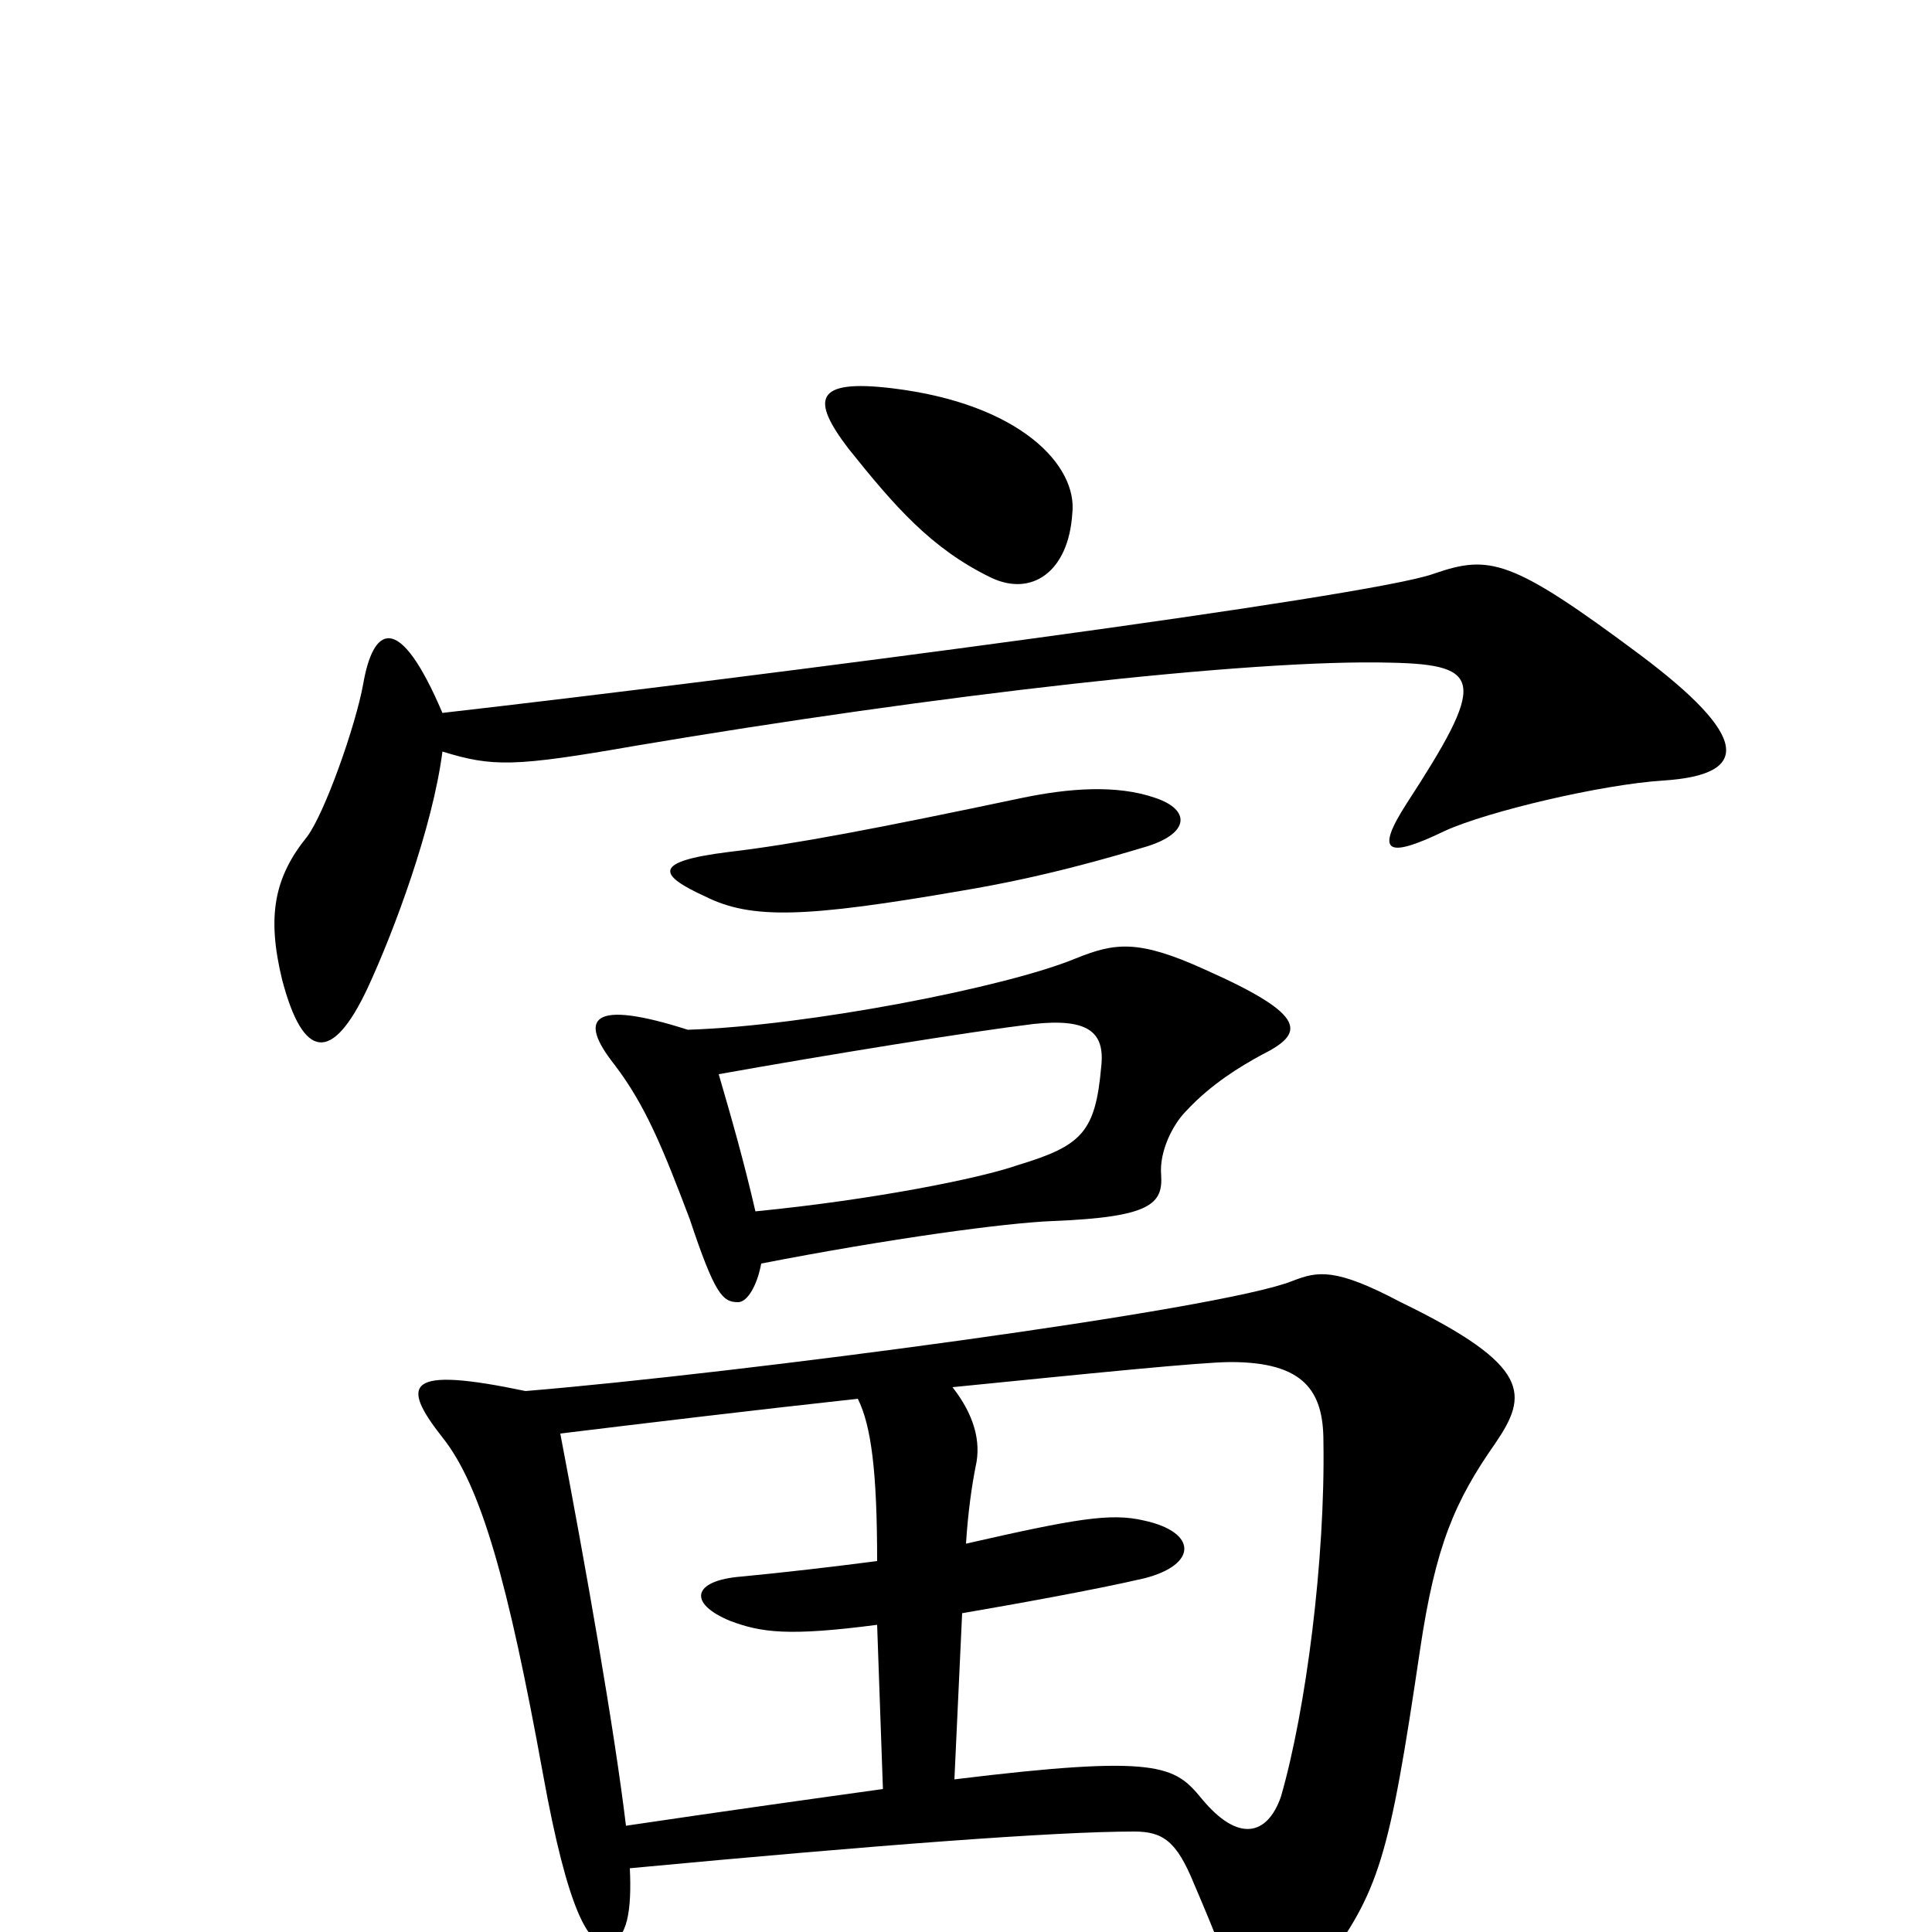<svg xmlns="http://www.w3.org/2000/svg" viewBox="0 -1000 1000 1000">
	<path fill="#000000" d="M555 -734C558 -759 528 -791 462 -799C421 -804 420 -793 439 -768C463 -738 482 -716 513 -701C534 -691 553 -704 555 -734ZM861 -596C907 -599 905 -619 849 -661C782 -711 771 -713 742 -703C709 -691 395 -650 229 -631C206 -685 193 -675 188 -646C184 -624 168 -579 159 -567C142 -546 138 -526 146 -493C157 -451 172 -450 190 -488C204 -518 224 -572 229 -611C255 -603 266 -603 329 -614C483 -640 647 -659 720 -657C768 -656 769 -647 728 -584C712 -559 717 -555 748 -570C770 -580 829 -594 861 -596ZM598 -587C578 -594 553 -592 529 -587C453 -571 411 -563 377 -559C337 -554 341 -547 365 -536C389 -524 417 -525 498 -539C540 -546 574 -556 594 -562C616 -569 616 -581 598 -587ZM653 -454C675 -465 678 -474 624 -498C589 -514 577 -512 557 -504C521 -489 418 -469 356 -467C306 -483 299 -473 318 -449C334 -428 343 -406 357 -369C370 -330 374 -326 382 -326C387 -326 392 -335 394 -346C461 -359 520 -367 545 -368C596 -370 602 -377 601 -392C600 -404 607 -418 614 -425C627 -439 642 -448 653 -454ZM774 -253C791 -278 793 -293 725 -326C691 -344 682 -342 669 -337C632 -322 381 -289 272 -280C210 -293 207 -284 229 -256C249 -231 263 -181 281 -82C294 -10 305 7 314 6C325 5 327 -12 326 -33C454 -45 546 -52 587 -52C602 -52 609 -47 618 -25C630 3 636 19 639 28C648 52 663 47 684 19C714 -21 719 -38 735 -146C743 -200 753 -223 774 -253ZM570 -448C567 -414 560 -407 527 -397C507 -390 452 -379 391 -373C385 -399 379 -420 372 -444C428 -454 502 -466 535 -470C563 -473 572 -466 570 -448ZM685 -254C686 -193 676 -115 663 -70C656 -50 641 -46 622 -69C608 -86 600 -92 494 -79L498 -165C527 -170 566 -177 592 -183C620 -190 620 -207 592 -213C575 -217 557 -214 500 -201C501 -217 503 -231 505 -241C508 -254 504 -268 493 -282C563 -289 622 -295 637 -295C675 -295 685 -280 685 -254ZM457 -74C421 -69 378 -63 324 -55C318 -105 303 -190 290 -258C331 -263 389 -270 444 -276C451 -262 454 -238 454 -192C431 -189 405 -186 384 -184C358 -182 356 -170 378 -161C394 -155 408 -153 454 -159Z"/>
</svg>